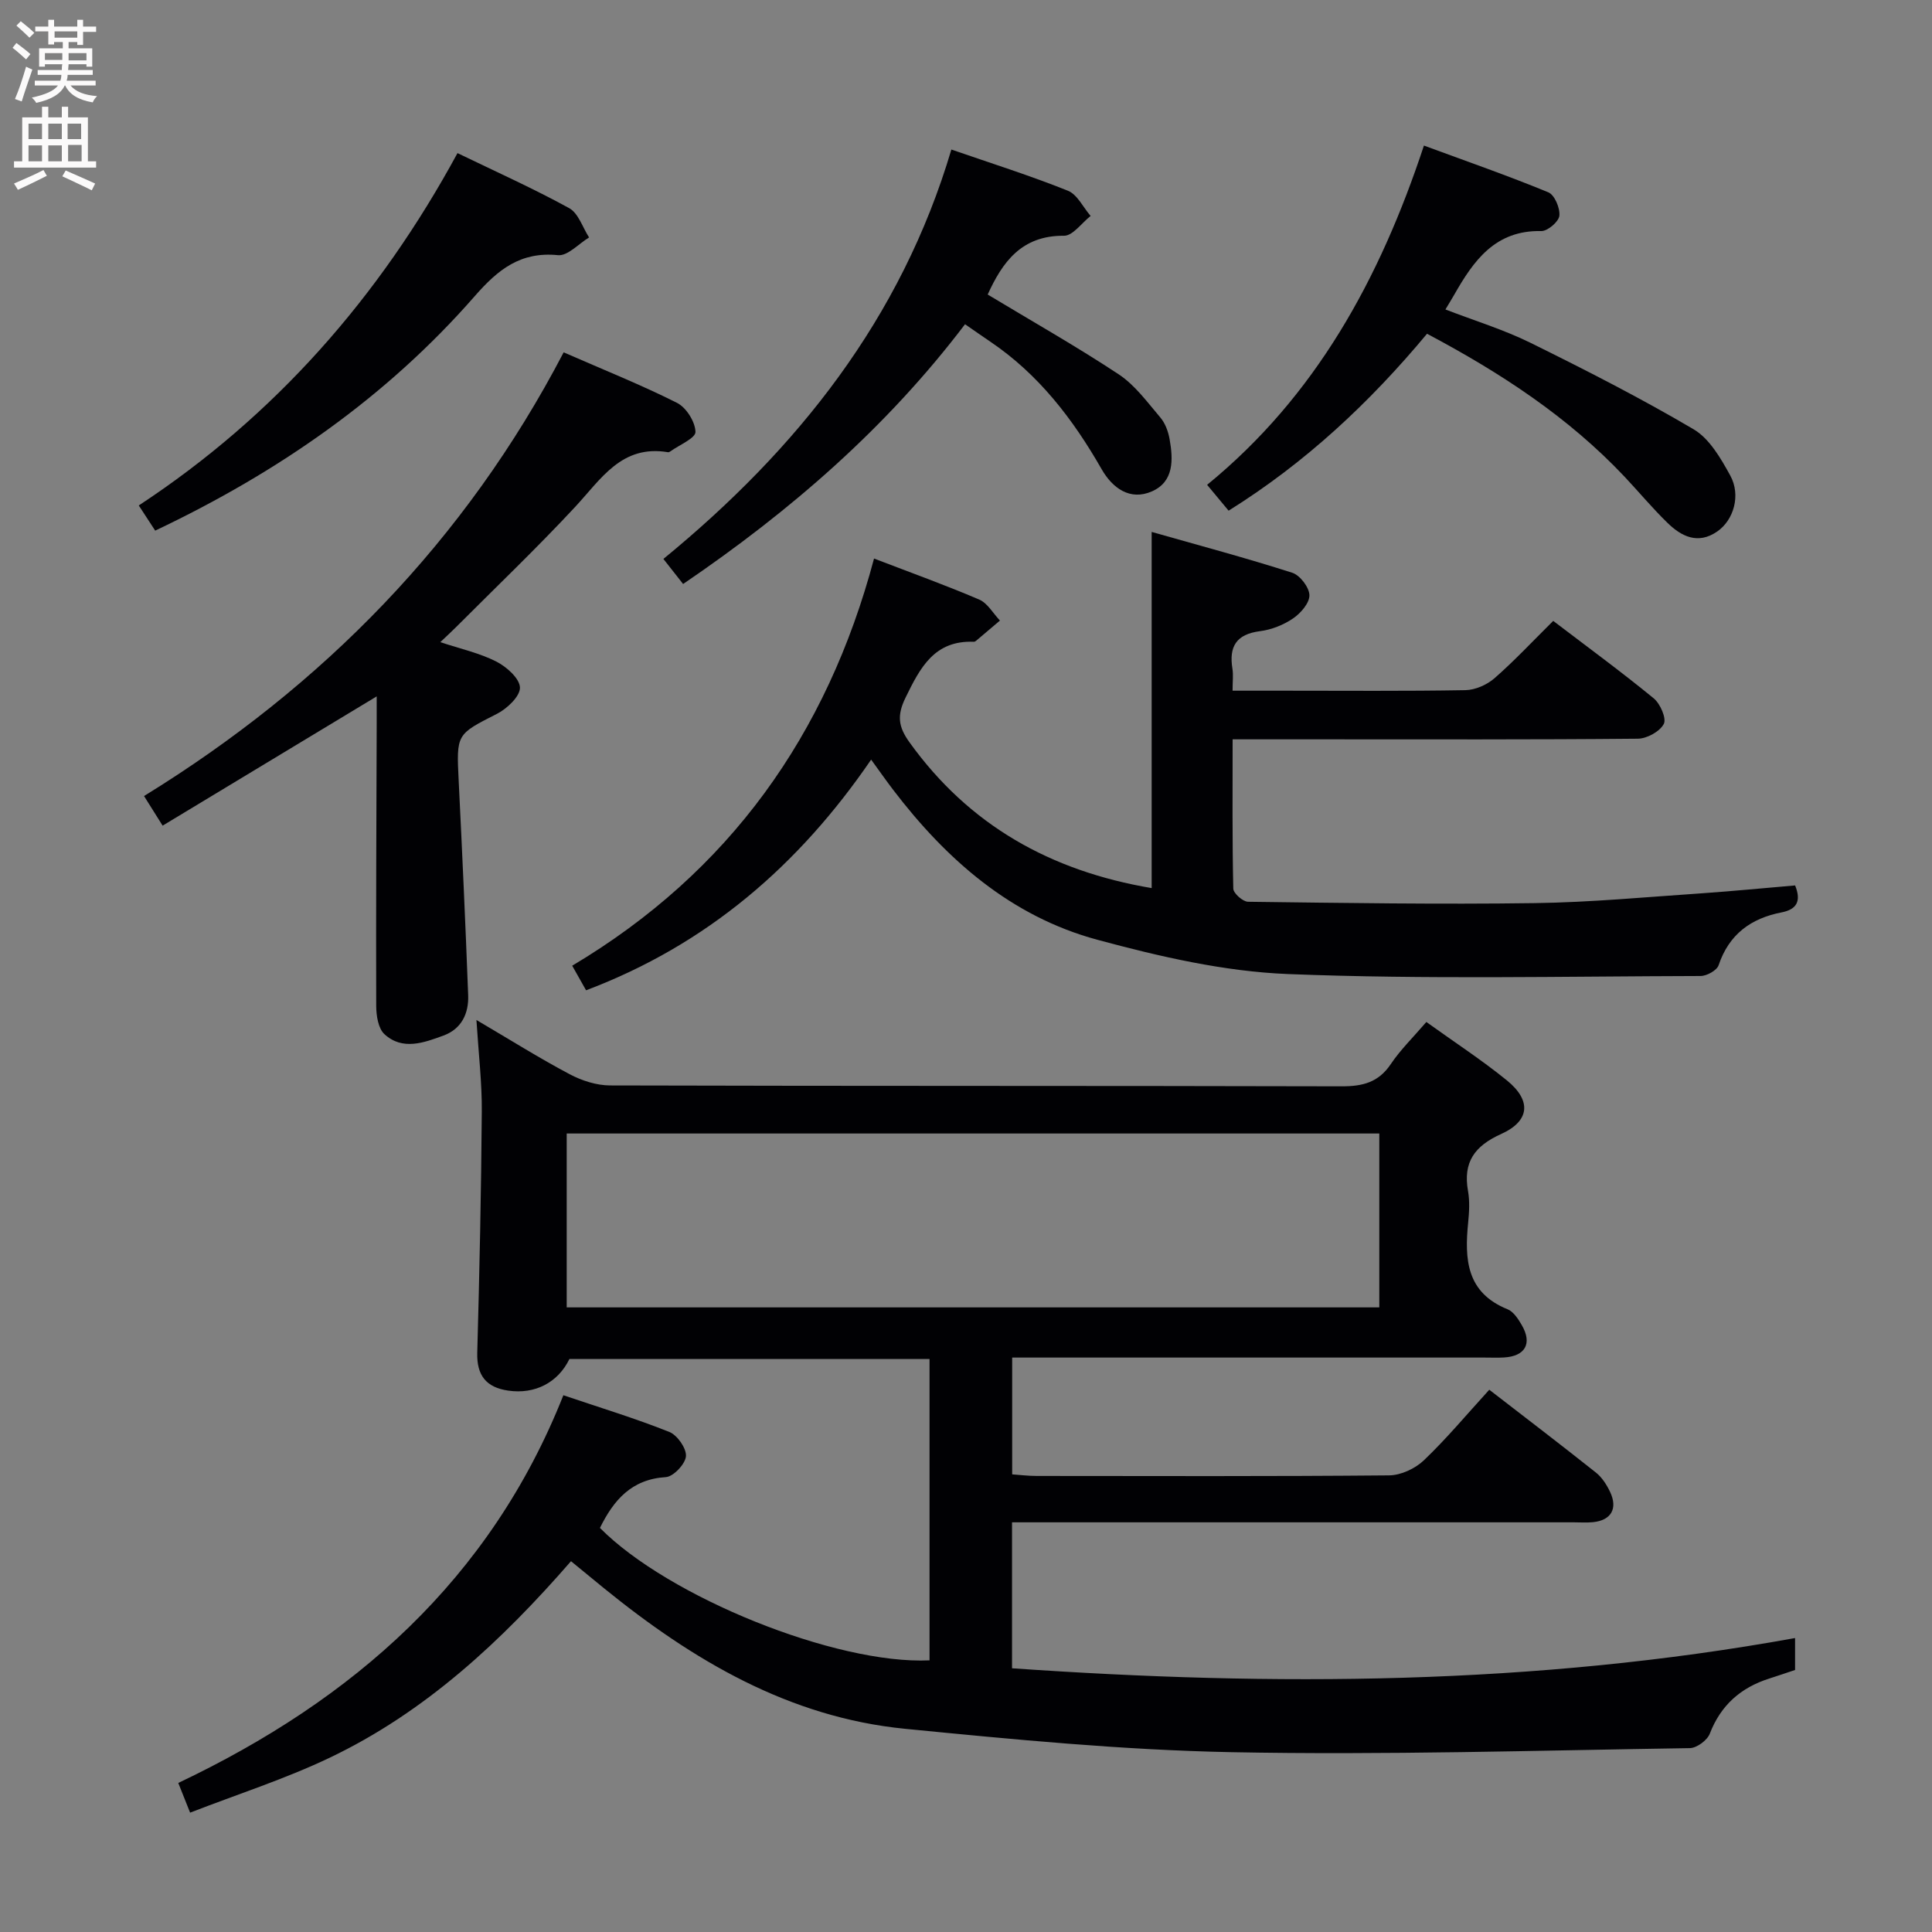 <svg enable-background="new 0 0 400 400" viewBox="0 0 400 400" xmlns="http://www.w3.org/2000/svg"><rect x="0" y="0" width="400" height="400" fill="#808080" stroke="none"/><g fill="#010104"><path d="m98.64 211.18c7.06 4.15 13.06 7.92 19.31 11.23 2.51 1.33 5.56 2.31 8.36 2.32 50.49.14 100.99.05 151.48.18 4.34.01 7.61-.81 10.15-4.59 2.02-3 4.67-5.58 7.37-8.73 5.71 4.11 11.41 7.82 16.66 12.08 5.15 4.18 4.8 8.42-1.19 11.12-5.49 2.48-7.91 5.83-6.84 11.81.37 2.1.24 4.34.03 6.49-.77 7.6-.39 14.54 8.16 17.98 1.23.5 2.21 2.02 2.94 3.28 2.21 3.81.72 6.44-3.67 6.7-1.33.08-2.67.02-4 .02-30.66 0-61.33 0-91.99 0-1.82 0-3.64 0-5.85 0v24.18c1.56.11 3.3.33 5.04.33 24.33.02 48.66.1 72.99-.12 2.44-.02 5.39-1.39 7.19-3.1 4.68-4.46 8.85-9.47 13.56-14.63 7.48 5.78 14.84 11.39 22.08 17.15 1.25.99 2.22 2.51 2.92 3.98 1.66 3.48.23 5.92-3.54 6.29-1.32.13-2.66.03-4 .03-36.66 0-73.32 0-109.99 0-1.97 0-3.94 0-6.28 0v30.22c54.24 3.77 108.13 3.53 162.12-6.26v6.61c-1.63.54-3.47 1.18-5.33 1.77-5.91 1.88-10.05 5.51-12.33 11.43-.53 1.36-2.68 2.95-4.11 2.98-31.64.48-63.29 1.46-94.91.84-22.55-.44-45.11-2.63-67.58-4.84-24.04-2.37-43.99-14.2-62.35-29.11-2.18-1.77-4.35-3.57-6.82-5.59-14.39 16.54-30.19 31.28-50.05 40.73-9.2 4.38-19 7.52-28.81 11.33-1-2.52-1.66-4.16-2.45-6.15 36.19-17.18 64.59-42.06 79.73-80.27 7.59 2.57 14.87 4.78 21.92 7.59 1.66.66 3.57 3.38 3.46 5.02-.11 1.6-2.59 4.24-4.16 4.34-7.15.44-10.82 4.79-13.65 10.52 14.13 14.29 48.82 28.31 68.24 27.42 0-20.69 0-41.39 0-62.39-24.94 0-49.71 0-74.56 0-2.35 4.85-7.1 7.36-12.69 6.54-4.51-.66-6.52-3.11-6.39-7.85.46-16.64.82-33.28.94-49.92.05-5.93-.66-11.85-1.11-18.96zm186.93 59.5c0-12.34 0-24.08 0-36-56.26 0-112.16 0-168.24 0v36z"/><path d="m371.66 183.32c1.31 3.23.36 4.96-2.8 5.58-6.35 1.23-10.89 4.53-13.04 10.94-.36 1.07-2.45 2.23-3.74 2.23-28.45.07-56.93.72-85.34-.4-13.28-.52-26.66-3.62-39.57-7.11-17.83-4.82-31.22-16.57-42.27-31.06-1.41-1.85-2.74-3.75-4.54-6.23-14.94 21.85-33.98 38.31-59.02 47.76-.87-1.55-1.74-3.09-2.87-5.09 32.53-19.39 52.77-47.78 62.49-84.3 7.63 2.93 14.79 5.5 21.77 8.49 1.73.74 2.88 2.86 4.3 4.35-1.66 1.41-3.32 2.82-4.98 4.22-.12.1-.31.18-.46.17-8.14-.31-11.07 5.34-14.1 11.55-1.8 3.69-1.54 6 .81 9.27 12.35 17.18 29.21 26.64 50.14 30.18 0-24.33 0-48.48 0-73.74 9.85 2.8 19.55 5.39 29.1 8.45 1.61.51 3.52 3.02 3.56 4.64s-1.8 3.74-3.37 4.81c-1.99 1.36-4.49 2.35-6.88 2.65-4.9.63-6.43 3.19-5.69 7.77.21 1.27.03 2.6.03 4.55h10.71c12.5 0 25 .11 37.49-.11 2.05-.04 4.46-1.1 6.03-2.47 4.12-3.6 7.87-7.63 12.16-11.87 6.95 5.3 14.03 10.48 20.8 16.03 1.36 1.11 2.69 4.18 2.09 5.31-.83 1.57-3.5 3.04-5.39 3.05-21.83.21-43.66.13-65.49.13-5.95 0-11.9 0-18.39 0 0 10.67-.09 20.79.14 30.91.02.97 1.98 2.7 3.05 2.72 19.78.25 39.57.56 59.35.28 11.62-.16 23.24-1.27 34.85-2.05 6.29-.44 12.57-1.06 19.07-1.61z"/><path d="m116.7 72.95c8.37 3.66 16.08 6.74 23.47 10.46 1.91.96 3.77 3.92 3.82 6.01.03 1.3-3.35 2.7-5.21 4.04-.13.09-.32.19-.46.17-9.63-1.63-13.87 5.55-19.26 11.34-7.92 8.51-16.35 16.56-24.57 24.8-1 1-2.05 1.96-3.33 3.18 4.22 1.4 8.14 2.26 11.6 4.02 2.12 1.08 4.84 3.5 4.89 5.38.05 1.8-2.66 4.37-4.74 5.43-8.42 4.29-8.43 4.12-7.94 13.95.73 14.77 1.4 29.54 1.96 44.32.14 3.75-1.35 6.97-5.11 8.35-4.06 1.49-8.47 3.14-12.21-.27-1.3-1.18-1.71-3.85-1.72-5.85-.06-19.48.04-38.96.1-58.44.01-1.79 0-3.59 0-5.66-14.96 9.03-29.49 17.8-44.32 26.76-1.51-2.4-2.45-3.91-3.85-6.13 37.03-22.8 66.5-52.81 86.88-91.86z"/><path d="m295.45 69.1c-11.85 14.23-25.14 26.68-41.08 36.63-1.5-1.8-2.87-3.44-4.45-5.35 22.43-18.33 35.72-42.51 44.89-70.24 8.82 3.25 17.39 6.23 25.76 9.68 1.29.53 2.45 3.28 2.28 4.85-.13 1.23-2.44 3.2-3.75 3.17-9.54-.21-14.01 6.13-18.04 13.22-.49.86-1.02 1.7-1.8 3.01 6 2.32 12.02 4.15 17.6 6.9 11.43 5.64 22.8 11.44 33.77 17.9 3.3 1.94 5.65 6.03 7.6 9.58 2.25 4.09.71 9.27-2.74 11.62-3.97 2.71-7.38 1-10.29-1.85-3.09-3.01-5.87-6.35-8.83-9.5-11.67-12.38-25.68-21.54-40.92-29.62z"/><path d="m204.49 60.98c9.32 5.62 18.43 10.77 27.14 16.53 3.36 2.23 5.91 5.76 8.59 8.91 1.02 1.19 1.65 2.91 1.93 4.49.76 4.23.93 8.82-3.67 10.83-4.55 1.99-8.18-.72-10.4-4.6-5.93-10.37-13.04-19.64-23.06-26.41-1.63-1.1-3.25-2.24-5.22-3.6-16.22 21.38-36.08 38.62-58.37 53.78-1.25-1.59-2.51-3.18-4.08-5.19 27.78-22.77 49.23-49.74 59.62-84.76 8.33 2.88 16.35 5.41 24.13 8.53 1.95.78 3.15 3.43 4.7 5.22-1.84 1.44-3.69 4.12-5.51 4.1-8.88-.08-12.79 5.57-15.8 12.17z"/><path d="m32.13 109.86c-1.15-1.76-2.14-3.28-3.4-5.21 28.28-18.6 49.84-43.2 65.99-72.95 8.02 3.88 15.74 7.34 23.13 11.4 1.91 1.05 2.77 3.99 4.11 6.06-2.15 1.3-4.43 3.87-6.43 3.67-7.75-.78-12.42 2.97-17.21 8.45-18.32 20.97-40.78 36.53-66.19 48.58z"/></g><path d="m2.6 9.9.8-1c.9.7 1.9 1.4 2.9 2.3l-.9 1.1c-1.1-1-2-1.8-2.8-2.4zm.5 10.6c.9-2.1 1.6-4.3 2.3-6.7.4.2.8.4 1.3.6-.7 2.1-1.5 4.3-2.2 6.6zm.3-15.2.9-.9c1 .8 2 1.6 2.8 2.4l-1 1c-.9-.9-1.8-1.7-2.7-2.5zm12.6-1.2h1.2v1.4h2.7v1.1h-2.7v2.7h-1.2v-.6h-1.8v1.3h4.9v3.8h-1.2v-.5h-3.7c0 .4-.1.9-.1 1.2h5.1v1h-5.2c0 .5-.1.9-.2 1.2h6v1h-5.2c1.1 1.3 2.9 2 5.5 2.2-.4.4-.7.8-.9 1.3-2.9-.5-4.8-1.6-5.7-3.5h-.1c-.8 1.7-2.7 2.9-5.9 3.6-.2-.4-.6-.8-.9-1.1 2.8-.6 4.6-1.4 5.4-2.5h-4.8v-1h5.3c.1-.3.2-.7.2-1.2h-4.9v-1h5c0-.4 0-.8.1-1.2h-3.6v.5h-1.2v-3.8h4.9v-1.3h-1.8v.5h-1.2v-2.7h-2.7v-1h2.7v-1.4h1.2v1.4h4.8zm-6.7 8.3h3.6c0-.4 0-.9 0-1.4h-3.6zm1.9-4.6h4.8v-1.3h-4.7v1.3zm6.7 3.2h-3.7v1.5h3.7z" fill="#fbfafa"/><path d="m8.7 22.1h1.3v2.2h2.8v-2.2h1.3v2.2h4.1v9.1h1.7v1.3h-17v-1.3h1.7v-9.1h4.1zm.3 13.1.7 1.2c-1.8.9-3.8 1.9-6 2.9-.2-.4-.5-.8-.8-1.3 2.3-1 4.4-1.9 6.1-2.8zm-3.1-6.4h2.8v-3.2h-2.8zm0 4.6h2.8v-3.3h-2.8zm4.1-4.6h2.8v-3.2h-2.8zm0 4.6h2.8v-3.3h-2.8zm3.6 1.9c2.1.9 4.1 1.8 6.1 2.7l-.7 1.4c-2.2-1.1-4.2-2-6.1-2.9zm3.2-9.7h-2.8v3.2h2.8zm-2.7 7.8h2.8v-3.4h-2.8z" fill="#fbfafa"/></svg>